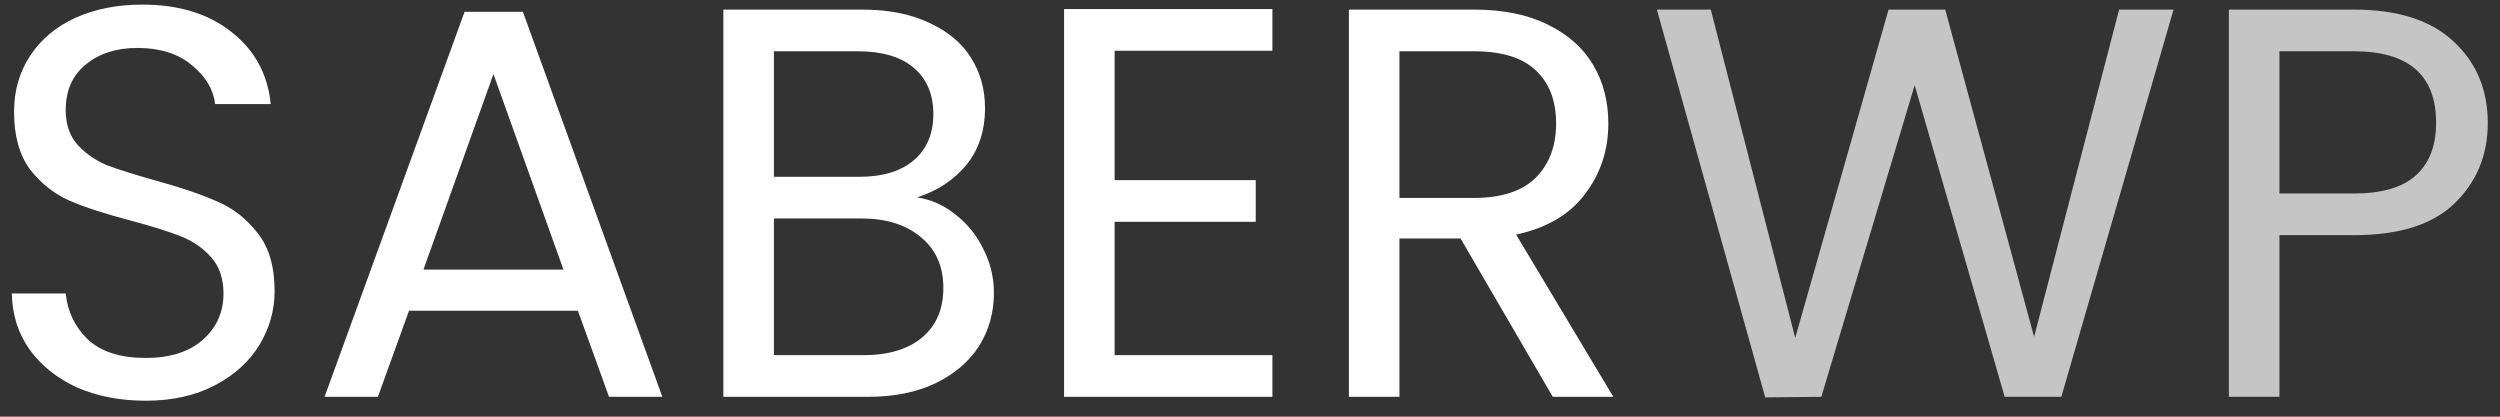 <svg width="126" height="21" viewBox="0 0 126 21" fill="none" xmlns="http://www.w3.org/2000/svg">
<rect x="0" y="0" width="126" height="21" fill="#333333" stroke="none"/>
<path d="M7.344 20.196C6.056 20.196 4.899 19.972 3.872 19.524C2.864 19.057 2.071 18.423 1.492 17.62C0.913 16.799 0.615 15.856 0.596 14.792H3.312C3.405 15.707 3.779 16.481 4.432 17.116C5.104 17.732 6.075 18.04 7.344 18.04C8.557 18.04 9.509 17.741 10.2 17.144C10.909 16.528 11.264 15.744 11.264 14.792C11.264 14.045 11.059 13.439 10.648 12.972C10.237 12.505 9.724 12.151 9.108 11.908C8.492 11.665 7.661 11.404 6.616 11.124C5.328 10.788 4.292 10.452 3.508 10.116C2.743 9.78 2.08 9.257 1.52 8.548C0.979 7.82 0.708 6.849 0.708 5.636C0.708 4.572 0.979 3.629 1.52 2.808C2.061 1.987 2.817 1.352 3.788 0.904C4.777 0.456 5.907 0.232 7.176 0.232C9.005 0.232 10.499 0.689 11.656 1.604C12.832 2.519 13.495 3.732 13.644 5.244H10.844C10.751 4.497 10.359 3.844 9.668 3.284C8.977 2.705 8.063 2.416 6.924 2.416C5.86 2.416 4.992 2.696 4.32 3.256C3.648 3.797 3.312 4.563 3.312 5.552C3.312 6.261 3.508 6.84 3.9 7.288C4.311 7.736 4.805 8.081 5.384 8.324C5.981 8.548 6.812 8.809 7.876 9.108C9.164 9.463 10.2 9.817 10.984 10.172C11.768 10.508 12.44 11.04 13 11.768C13.56 12.477 13.84 13.448 13.84 14.68C13.84 15.632 13.588 16.528 13.084 17.368C12.58 18.208 11.833 18.889 10.844 19.412C9.855 19.935 8.688 20.196 7.344 20.196ZM29.126 15.66H20.614L19.046 20H16.358L23.414 0.596H26.354L33.382 20H30.694L29.126 15.66ZM28.398 13.588L24.87 3.732L21.342 13.588H28.398ZM46.229 9.948C46.938 10.06 47.582 10.349 48.161 10.816C48.758 11.283 49.225 11.861 49.561 12.552C49.915 13.243 50.093 13.98 50.093 14.764C50.093 15.753 49.841 16.649 49.337 17.452C48.833 18.236 48.095 18.861 47.125 19.328C46.173 19.776 45.043 20 43.737 20H36.457V0.484H43.457C44.782 0.484 45.911 0.708 46.845 1.156C47.778 1.585 48.478 2.173 48.945 2.92C49.411 3.667 49.645 4.507 49.645 5.44C49.645 6.597 49.327 7.559 48.693 8.324C48.077 9.071 47.255 9.612 46.229 9.948ZM39.005 8.912H43.289C44.483 8.912 45.407 8.632 46.061 8.072C46.714 7.512 47.041 6.737 47.041 5.748C47.041 4.759 46.714 3.984 46.061 3.424C45.407 2.864 44.465 2.584 43.233 2.584H39.005V8.912ZM43.513 17.9C44.782 17.9 45.771 17.601 46.481 17.004C47.19 16.407 47.545 15.576 47.545 14.512C47.545 13.429 47.171 12.58 46.425 11.964C45.678 11.329 44.679 11.012 43.429 11.012H39.005V17.9H43.513ZM56.177 2.556V9.08H63.289V11.18H56.177V17.9H64.129V20H53.629V0.456H64.129V2.556H56.177ZM78.26 20L73.612 12.02H70.532V20H67.984V0.484H74.284C75.759 0.484 77 0.736 78.008 1.24C79.035 1.744 79.8 2.425 80.304 3.284C80.808 4.143 81.06 5.123 81.06 6.224C81.06 7.568 80.668 8.753 79.884 9.78C79.119 10.807 77.962 11.488 76.412 11.824L81.312 20H78.26ZM70.532 9.976H74.284C75.665 9.976 76.701 9.64 77.392 8.968C78.083 8.277 78.428 7.363 78.428 6.224C78.428 5.067 78.083 4.171 77.392 3.536C76.72 2.901 75.684 2.584 74.284 2.584H70.532V9.976Z" fill="white"/>
<path d="M109.547 0.484L103.891 20H101.035L96.499 4.292L91.795 20L88.967 20.028L83.507 0.484H86.223L90.479 17.032L95.183 0.484H98.039L102.519 16.976L106.803 0.484H109.547ZM125.384 6.196C125.384 7.82 124.824 9.173 123.704 10.256C122.602 11.32 120.913 11.852 118.636 11.852H114.884V20H112.336V0.484H118.636C120.838 0.484 122.509 1.016 123.648 2.08C124.805 3.144 125.384 4.516 125.384 6.196ZM118.636 9.752C120.054 9.752 121.1 9.444 121.772 8.828C122.444 8.212 122.78 7.335 122.78 6.196C122.78 3.788 121.398 2.584 118.636 2.584H114.884V9.752H118.636Z" fill="#C5C5C5"/>
</svg>

